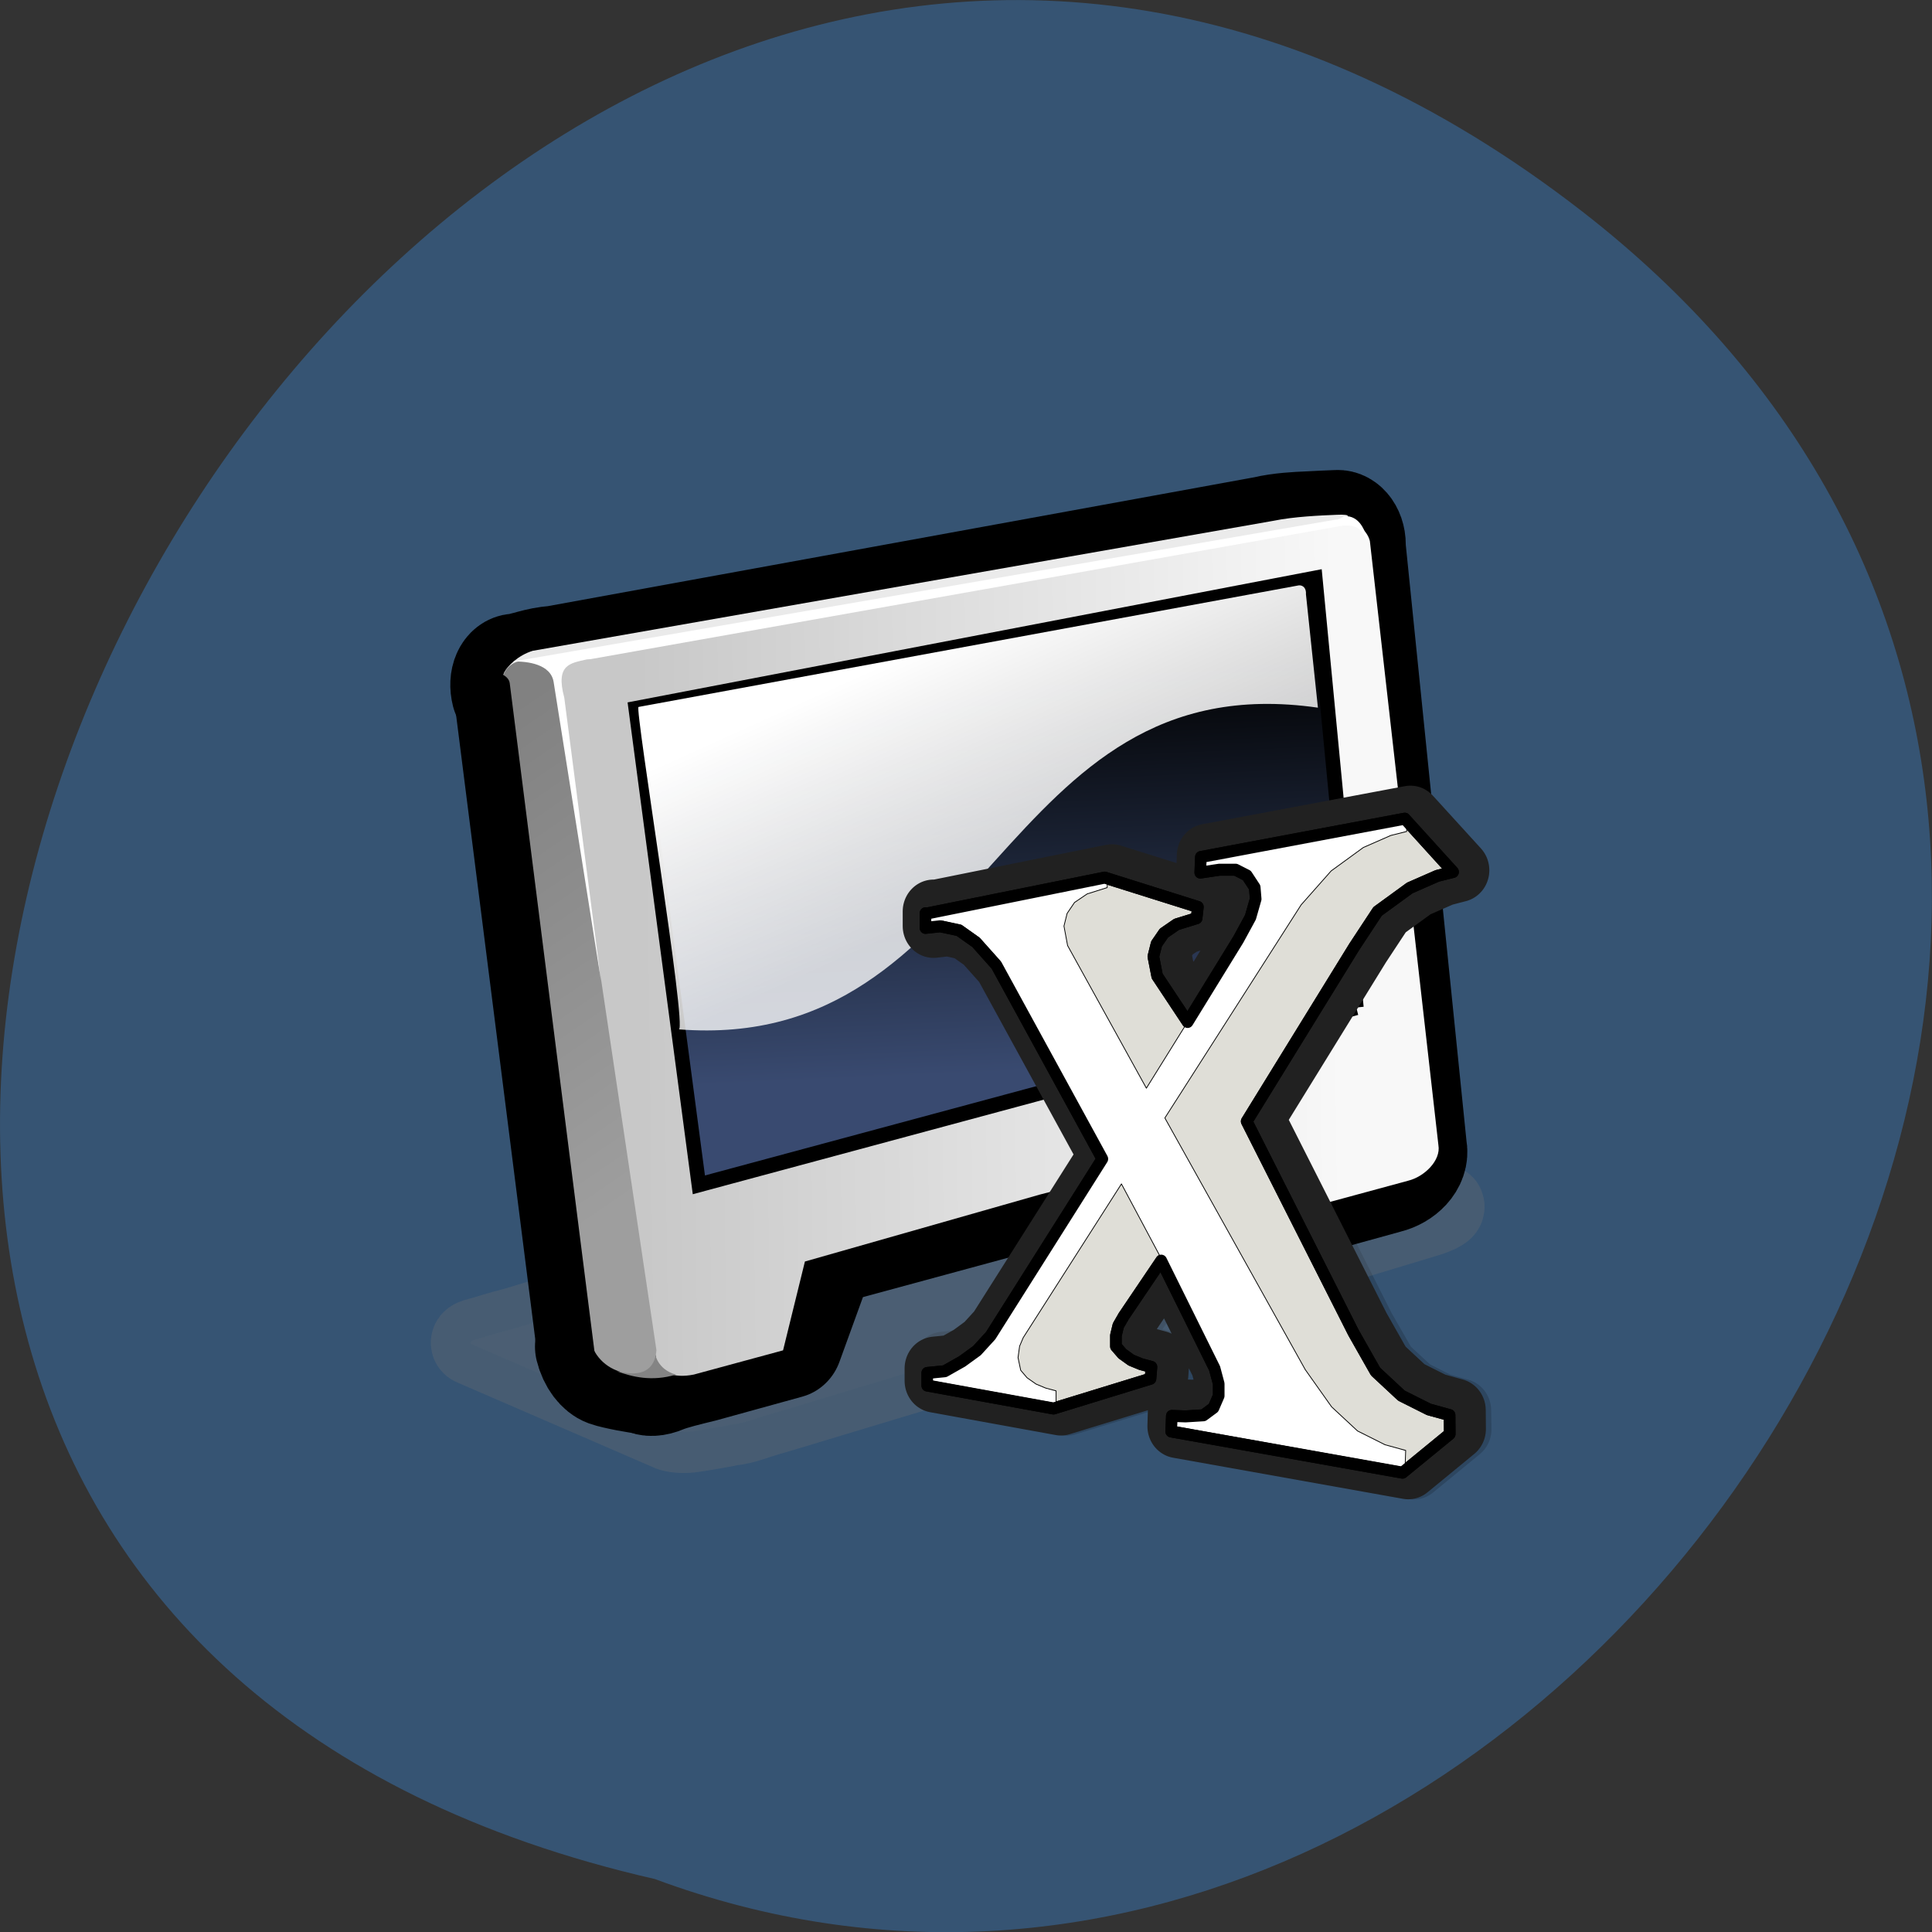 <svg xmlns="http://www.w3.org/2000/svg" xmlns:xlink="http://www.w3.org/1999/xlink" viewBox="0 0 48 48"><rect x="0" y="0" width="48" height="48" fill="#333333" stroke="none"/><defs><g id="3" clip-path="url(#2)"><path d="m 82.27 86.09 l -12.277 18.837 l -1.568 1.627 l -1.657 1.195 l -1.96 1.056 l -1.978 0.19 v 0.502 l -0.285 0.035 v 1.402 l 14.22 2.493 l 10.977 -3.255 l 0.089 -1.281 l -1.176 -0.312 l -1.105 -0.433 l -0.998 -0.693 l -0.713 -0.814 v -1.212 l 0.249 -1.056 l 0.624 -1.039 l 4.223 -6.06 l 6.02 11.756 l 0.463 1.714 v 1.316 l -0.339 0.779 l -1.087 0.779 l -2.031 0.121 l -1.532 -0.052 l -0.036 0.554 h -0.285 l -0.036 1.697 l 26.1 4.502 l 5.31 -4.225 l -0.036 -2.06 l -2.316 -0.623 l -3.083 -1.506 l -2.94 -2.632 l -2.512 -4.242 l -12.03 -23.1" transform="matrix(0.219 0 0 0.226 9.684 9.244)" fill-rule="evenodd" stroke="#000" stroke-linejoin="round" stroke-linecap="round" stroke-width="7"/></g><g id="6" clip-path="url(#5)"><path d="m 9.55 106.97 c -0.677 -0.19 -0.428 -0.502 0.428 -0.693 c 0.855 -0.208 2.459 -0.744 4.17 -1.143 l 73.949 -21.798 c 1.657 -0.467 3.795 -0.97 4.651 -1.16 c 0.855 -0.208 2.566 -0.589 3.439 -0.796 c 0.855 -0.19 1.889 -0.173 2.138 0.121 l 21.17 10.09 c 0.659 0.19 -0.374 0.779 -2.031 1.247 l -72.26 21.14 c -1.657 0.467 -3.297 0.935 -4.098 1.212 c -0.802 0.26 -1.657 0.467 -2.138 0.485 c -0.428 0.104 -3.546 0.641 -4.473 0.762 c -0.909 0.139 -1.942 0.104 -2.619 -0.087 l -22.327 -9.367" transform="matrix(0.219 0 0 0.226 9.684 9.244)" stroke-opacity="0.835" fill="#727272" stroke="#727272" stroke-linejoin="round" stroke-linecap="round" stroke-width="9.01"/></g><clipPath id="2"><path d="M 0,0 H48 V48 H0 z"/></clipPath><clipPath id="5"><path d="M 0,0 H48 V48 H0 z"/></clipPath><filter id="0" filterUnits="objectBoundingBox" x="0" y="0" width="48" height="48"><feColorMatrix type="matrix" in="SourceGraphic" values="0 0 0 0 1 0 0 0 0 1 0 0 0 0 1 0 0 0 1 0"/></filter><linearGradient id="9" gradientUnits="userSpaceOnUse" x1="31.71" y1="21.259" x2="41.33" y2="9.929" gradientTransform="matrix(-0.974 0.045 -0.06 0.773 50.3 10.233)"><stop stop-color="#9e9e9e"/><stop offset="1" stop-color="#818181"/></linearGradient><linearGradient id="A" gradientUnits="userSpaceOnUse" y1="6.375" x2="0" y2="19.535" gradientTransform="matrix(-4.444 0.19 -0.282 3.425 186.33 5.322)"><stop stop-color="#000"/><stop offset="1" stop-color="#394a70"/></linearGradient><linearGradient id="8" gradientUnits="userSpaceOnUse" x1="17.374" x2="37.861" gradientTransform="matrix(-0.974 0.045 -0.06 0.773 50.3 10.233)"><stop stop-color="#ebebeb"/><stop offset="1" stop-color="#eaeaea"/></linearGradient><linearGradient id="7" gradientUnits="userSpaceOnUse" x1="16.603" y1="13.872" x2="34.36" y2="15.15" gradientTransform="matrix(-0.974 0.045 -0.06 0.773 50.3 10.233)"><stop stop-color="#f8f8f8"/><stop offset="1" stop-color="#c8c8c8"/></linearGradient><linearGradient id="B" gradientUnits="userSpaceOnUse" x1="23.57" y1="12.932" x2="27.405" y2="5.717" gradientTransform="matrix(-0.974 0.045 -0.06 0.773 50.3 10.233)"><stop stop-color="#fff" stop-opacity="0.788"/><stop offset="1" stop-color="#fff"/></linearGradient><mask id="1"><g filter="url(#0)"><path fill-opacity="0.169" d="M 0,0 H48 V48 H0 z"/></g></mask><mask id="4"><g filter="url(#0)"><path fill-opacity="0.341" d="M 0,0 H48 V48 H0 z"/></g></mask></defs><path d="m 39.31 5.254 c -28.789 -22.336 -58.676 33.29 -23.04 41.43 c 22.449 8.336 44.37 -24.871 23.04 -41.43" fill="#365473"/><use xlink:href="#3" mask="url(#1)"/><use xlink:href="#6" mask="url(#4)"/><path d="m 17.504 32.637 c -0.336 -0.055 -0.563 -0.098 -0.563 -0.098 c 0 0 0.227 0.043 0.563 0.098" fill="#fff"/><path d="m 17.12 32.22 c -0.398 0.129 -0.516 0.242 -0.344 0.293 c -0.172 -0.027 -0.344 0.195 -0.344 0.195 c 0 -0.125 0.004 -0.32 0.688 -0.488" fill="#535353"/><path d="m 12.496 16.973 c -0.074 -0.305 0.043 -0.543 0.234 -0.551 c 0.195 -0.008 0.301 -0.09 0.301 -0.09 c 0 0 0.297 -0.094 0.688 -0.109 l 18.12 -3.297 c 0.395 -0.094 0.883 -0.117 1.078 -0.125 c 0.195 -0.008 0.582 -0.027 0.777 -0.035 c 0.195 -0.008 0.371 0.215 0.348 0.523 l 1.406 13.254 c 0.07 0.305 -0.242 0.625 -0.641 0.723 l -17.461 4.805 c -0.395 0.094 -0.691 0.184 -0.691 0.184 c 0 0 -0.098 0.004 -0.301 0.09 c -0.199 0.086 -0.395 0.098 -0.488 0.023 c -0.098 0.004 -0.285 -0.063 -0.285 -0.063 c -0.098 0.004 -0.285 -0.066 -0.285 -0.066 c 0 0 -0.195 0.012 -0.383 -0.059 c -0.191 -0.066 -0.367 -0.289 -0.441 -0.594"/><path d="m 13.185 35.16 c -0.339 -1.316 0.178 -2.337 1.051 -2.389 c 0.855 -0.035 2.655 -0.779 4.383 -0.848 l 80.6 -14.249 c 1.764 -0.416 3.938 -0.502 4.793 -0.537 c 0.873 -0.052 2.602 -0.121 3.475 -0.156 c 0.873 -0.052 1.657 0.918 1.55 2.251 l 6.949 66.12 c 0.321 1.316 -1.087 2.701 -2.833 3.116 l -9.711 2.597 l -7.502 -7.41 l -22.345 6.371 l -24.608 6.475 l -3.795 10.128 l -9.711 2.597 c -1.764 0.416 -3.51 0.831 -4.401 1.195 c -0.909 0.381 -1.764 0.416 -2.174 0.104 c -0.428 0.017 -3.421 -0.519 -4.259 -0.814 c -0.837 -0.294 -1.622 -1.264 -1.96 -2.58" transform="matrix(0.219 0 0 0.226 9.684 9.244)" fill="none" stroke="#000" stroke-linejoin="round" stroke-linecap="round" stroke-width="12.43"/><path d="m 33.1 12.945 c 0.492 -0.098 0.859 0.191 0.934 0.496 l 1.703 15.01 c 0.066 0.383 -0.352 0.785 -0.75 0.883 l -2.219 0.602 l -1.551 -1.641 l -5.379 1.383 l -5.84 1.664 l -0.543 2.207 l -2.219 0.602 c -0.496 0.098 -0.871 -0.039 -0.941 -0.418 l -2.445 -16.672 c -0.07 -0.379 0.246 -0.703 0.742 -0.801" fill="url(#7)"/><path d="m 31.645 12.938 c 0.492 -0.102 1.172 -0.133 1.563 -0.148 c 0.391 -0.02 0.383 0.059 -0.109 0.156 l -18.504 3.238 c -0.492 0.098 -1.293 0.289 -1.684 0.309 c -0.711 0.754 -0.41 -0.098 0.324 -0.324" fill="url(#8)"/><path d="m 15.328 34.07 c 0.379 0.137 0.867 0.262 1.465 0.082 c -0.477 -0.133 -0.52 -0.535 -0.52 -0.535 c 0 0 -0.363 0.504 -0.945 0.453" fill="#848484"/><path d="m 14.676 33.31 c 0.07 0.383 0.43 0.75 0.91 0.805 c 0.48 0.055 0.695 -0.188 0.723 -0.57 l -2.461 -16.48 c -0.066 -0.383 -0.434 -0.672 -0.824 -0.656 c -0.391 0.02 -0.609 0.336 -0.539 0.719 l 2.195 16.184" fill="url(#9)"/><path d="m 14.578 16.383 c -0.395 0.094 -0.785 0.113 -0.559 0.949 l 0.914 7.04 l -1.176 -7.414 c -0.063 -0.461 -0.656 -0.531 -1.01 -0.523 l 20.449 -3.527 c 0.098 -0.004 0.199 -0.086 0.199 -0.086 c 0.391 -0.016 0.527 0.363 0.602 0.668 c -0.168 -0.301 -0.227 -0.453 -0.617 -0.434 l -18.707 3.32" fill="#fff"/><path d="m 109.66 69.854 l -4.669 -47.21 l -77.09 14.336 l 7.163 52.37 l 74.59 -19.478" transform="matrix(0.219 0 0 0.226 9.684 9.244)" fill="url(#A)" stroke="#000" stroke-width="1.648"/><path d="m 32.27 14.543 c 0.098 -0.008 0.188 0.066 0.176 0.223 l 0.297 2.816 c -7.973 -1.145 -8.105 8.598 -15.879 7.992 c 0.219 0.031 -1.102 -8 -1 -8.01" fill="url(#B)"/><g stroke-linejoin="round" stroke-linecap="round"><path d="m 61.689 59.29 v 1.61 l 1.693 -0.19 l 2.103 0.45 l 1.942 1.333 l 2.281 2.476 l 11.957 21.17 l -12.616 19.305 l -1.532 1.627 l -1.675 1.195 l -1.978 1.073 l -1.96 0.19 v 1.368 l 14.237 2.51 l 10.959 -3.255 l 0.089 -1.281 l -1.194 -0.312 l -1.069 -0.433 l -1.016 -0.693 l -0.713 -0.814 l -0.018 -1.195 l 0.285 -1.073 l 0.606 -1.039 l 4.223 -6.06 l 6.04 11.773 l 0.463 1.679 v 1.316 l -0.588 1.316 l -1.123 0.814 l -2.031 0.121 l -1.55 -0.052 l -0.053 1.679 l 26.09 4.519 l 5.31 -4.225 l -0.018 -2.06 l -2.316 -0.623 l -3.101 -1.506 l -2.922 -2.632 l -2.495 -4.259 l -12.05 -23.08 l 12.135 -19.06 l 2.637 -3.878 l 3.635 -2.562 l 3.101 -1.316 l 1.782 -0.45 l -5.453 -5.8 l -23 4.19 l -0.053 1.697 l 2.138 -0.312 h 1.853 l 1.247 0.623 l 0.891 1.316 l 0.125 1.264 l -0.606 1.991 l -1.372 2.441 l -5.702 8.986 l -3.457 -5.02 l -0.428 -2.112 l 0.374 -1.385 l 0.82 -1.195 l 1.443 -0.935 l 2.263 -0.693 l 0.143 -1.212 l -10.531 -3.203 l -20.19 3.948 l -0.036 -0.035" transform="matrix(0.219 0 0 0.226 9.684 9.244)" fill="none" stroke="#212121" stroke-width="7"/><g stroke="#000" transform="matrix(0.061 0 0 0.063 20.945 19.333)"><g fill-rule="evenodd"><path d="m 33.577 53.29 v 5.749 l 6.05 -0.625 l 7.589 1.562 l 7.01 4.812 l 8.232 8.936 l 43.16 76.43 l -45.47 69.68 l -5.595 5.937 l -6.05 4.249 l -7.07 3.874 l -7.139 0.687 v 4.937 l 51.45 9.06 l 39.489 -11.748 l 0.386 -4.624 l -4.309 -1.125 l -3.923 -1.562 l -3.602 -2.5 l -2.637 -2.937 v -4.312 l 0.965 -3.874 l 2.187 -3.687 l 15.307 -21.934 l 21.738 42.494 l 1.672 6.06 v 4.749 l -2.122 4.749 l -4.116 2.937 l -7.268 0.437 l -5.595 -0.187 l -0.257 6.124 l 94.22 16.248 l 19.23 -15.248 l -0.064 -7.436 l -8.425 -2.25 l -11.191 -5.437 l -10.548 -9.499 l -9 -15.373 l -43.477 -83.3 l 43.798 -68.802 l 9.519 -13.998 l 13.12 -9.249 l 11.191 -4.749 l 6.431 -1.562 l -19.68 -20.997 l -83.03 15.12 l -0.257 6.124 l 7.782 -1.125 h 6.624 l 4.566 2.25 l 3.216 4.749 l 0.386 4.562 l -2.122 7.186 l -4.952 8.811 l -20.645 32.495 l -12.413 -18.12 l -1.544 -7.686 l 1.286 -4.999 l 3.02 -4.249 l 5.145 -3.437 l 8.168 -2.437 l 0.515 -4.437 l -37.946 -11.561 l -72.933 14.248 l -0.064 -0.125" fill="#dfded7" stroke-width="4.724"/><path d="m 34.606 51.29 v 5.812 l 6.05 -0.687 l 7.589 1.625 l 7.01 4.812 l 8.232 8.936 l 43.16 76.36 l -45.47 69.74 l -5.595 5.874 l -6.05 4.312 l -7.07 3.874 l -7.139 0.625 v 4.999 l 51.45 9.06 v -4.999 l -4.309 -1.125 l -3.859 -1.562 l -3.666 -2.5 l -2.573 -2.937 l -1.093 -4.999 l 0.643 -4.499 l 1.479 -3.374 l 40 -60.62 l 38.975 70.74 l 1.737 6.124 v 4.749 l -2.187 4.749 l -4.052 2.937 l -7.332 0.437 l -5.595 -0.187 l -0.193 6.06 l 94.16 16.31 l 0.257 -6.811 l -8.425 -2.25 l -11.191 -5.437 l -10.548 -9.499 l -10.741 -14.685 l -57.18 -99.24 l 55.5 -84.05 l 12.22 -13.373 l 13.12 -9.249 l 11.191 -4.749 l 6.431 -1.562 l 0.257 -6.999 l -83.03 15.12 l -0.257 6.749 l 7.782 -1.125 h 6.624 l 4.566 2.312 l 3.216 4.687 l 0.45 4.562 l -2.187 7.249 l -4.952 8.811 l -38.46 59.866 l -32.09 -56.24 l -1.479 -7.686 l 1.286 -4.999 l 3.02 -4.312 l 5.145 -3.374 l 8.168 -2.5 v -5.874 l -72.933 14.248 l -0.064 -0.125" fill="#fff" stroke-width="0.315"/></g><path d="m 33.577 53.29 v 5.749 l 6.05 -0.625 l 7.589 1.562 l 7.01 4.812 l 8.232 8.936 l 43.16 76.43 l -45.47 69.68 l -5.595 5.937 l -6.05 4.249 l -7.07 3.874 l -7.139 0.687 v 4.937 l 51.45 9.06 l 39.489 -11.748 l 0.386 -4.624 l -4.309 -1.125 l -3.923 -1.562 l -3.602 -2.5 l -2.637 -2.937 v -4.312 l 0.965 -3.874 l 2.187 -3.687 l 15.307 -21.934 l 21.738 42.494 l 1.672 6.06 v 4.749 l -2.122 4.749 l -4.116 2.937 l -7.268 0.437 l -5.595 -0.187 l -0.257 6.124 l 94.22 16.248 l 19.23 -15.248 l -0.064 -7.436 l -8.425 -2.25 l -11.191 -5.437 l -10.548 -9.499 l -9 -15.373 l -43.477 -83.3 l 43.798 -68.802 l 9.519 -13.998 l 13.12 -9.249 l 11.191 -4.749 l 6.431 -1.562 l -19.68 -20.997 l -83.03 15.12 l -0.257 6.124 l 7.782 -1.125 h 6.624 l 4.566 2.25 l 3.216 4.749 l 0.386 4.562 l -2.122 7.186 l -4.952 8.811 l -20.645 32.495 l -12.413 -18.12 l -1.544 -7.686 l 1.286 -4.999 l 3.02 -4.249 l 5.145 -3.437 l 8.168 -2.437 l 0.515 -4.437 l -37.946 -11.561 l -72.933 14.248 l -0.064 -0.125" fill="none" stroke-width="4.722"/></g></g><path d="m 11.91 16.68 c 0.391 -0.047 0.727 0.082 0.754 0.293 l 2.129 16.789 c 0.027 0.215 -0.27 0.426 -0.656 0.473 c -0.391 0.051 -0.727 -0.082 -0.754 -0.293 l -2.129 -16.789 c -0.027 -0.211 0.266 -0.422 0.656 -0.473"/></svg>